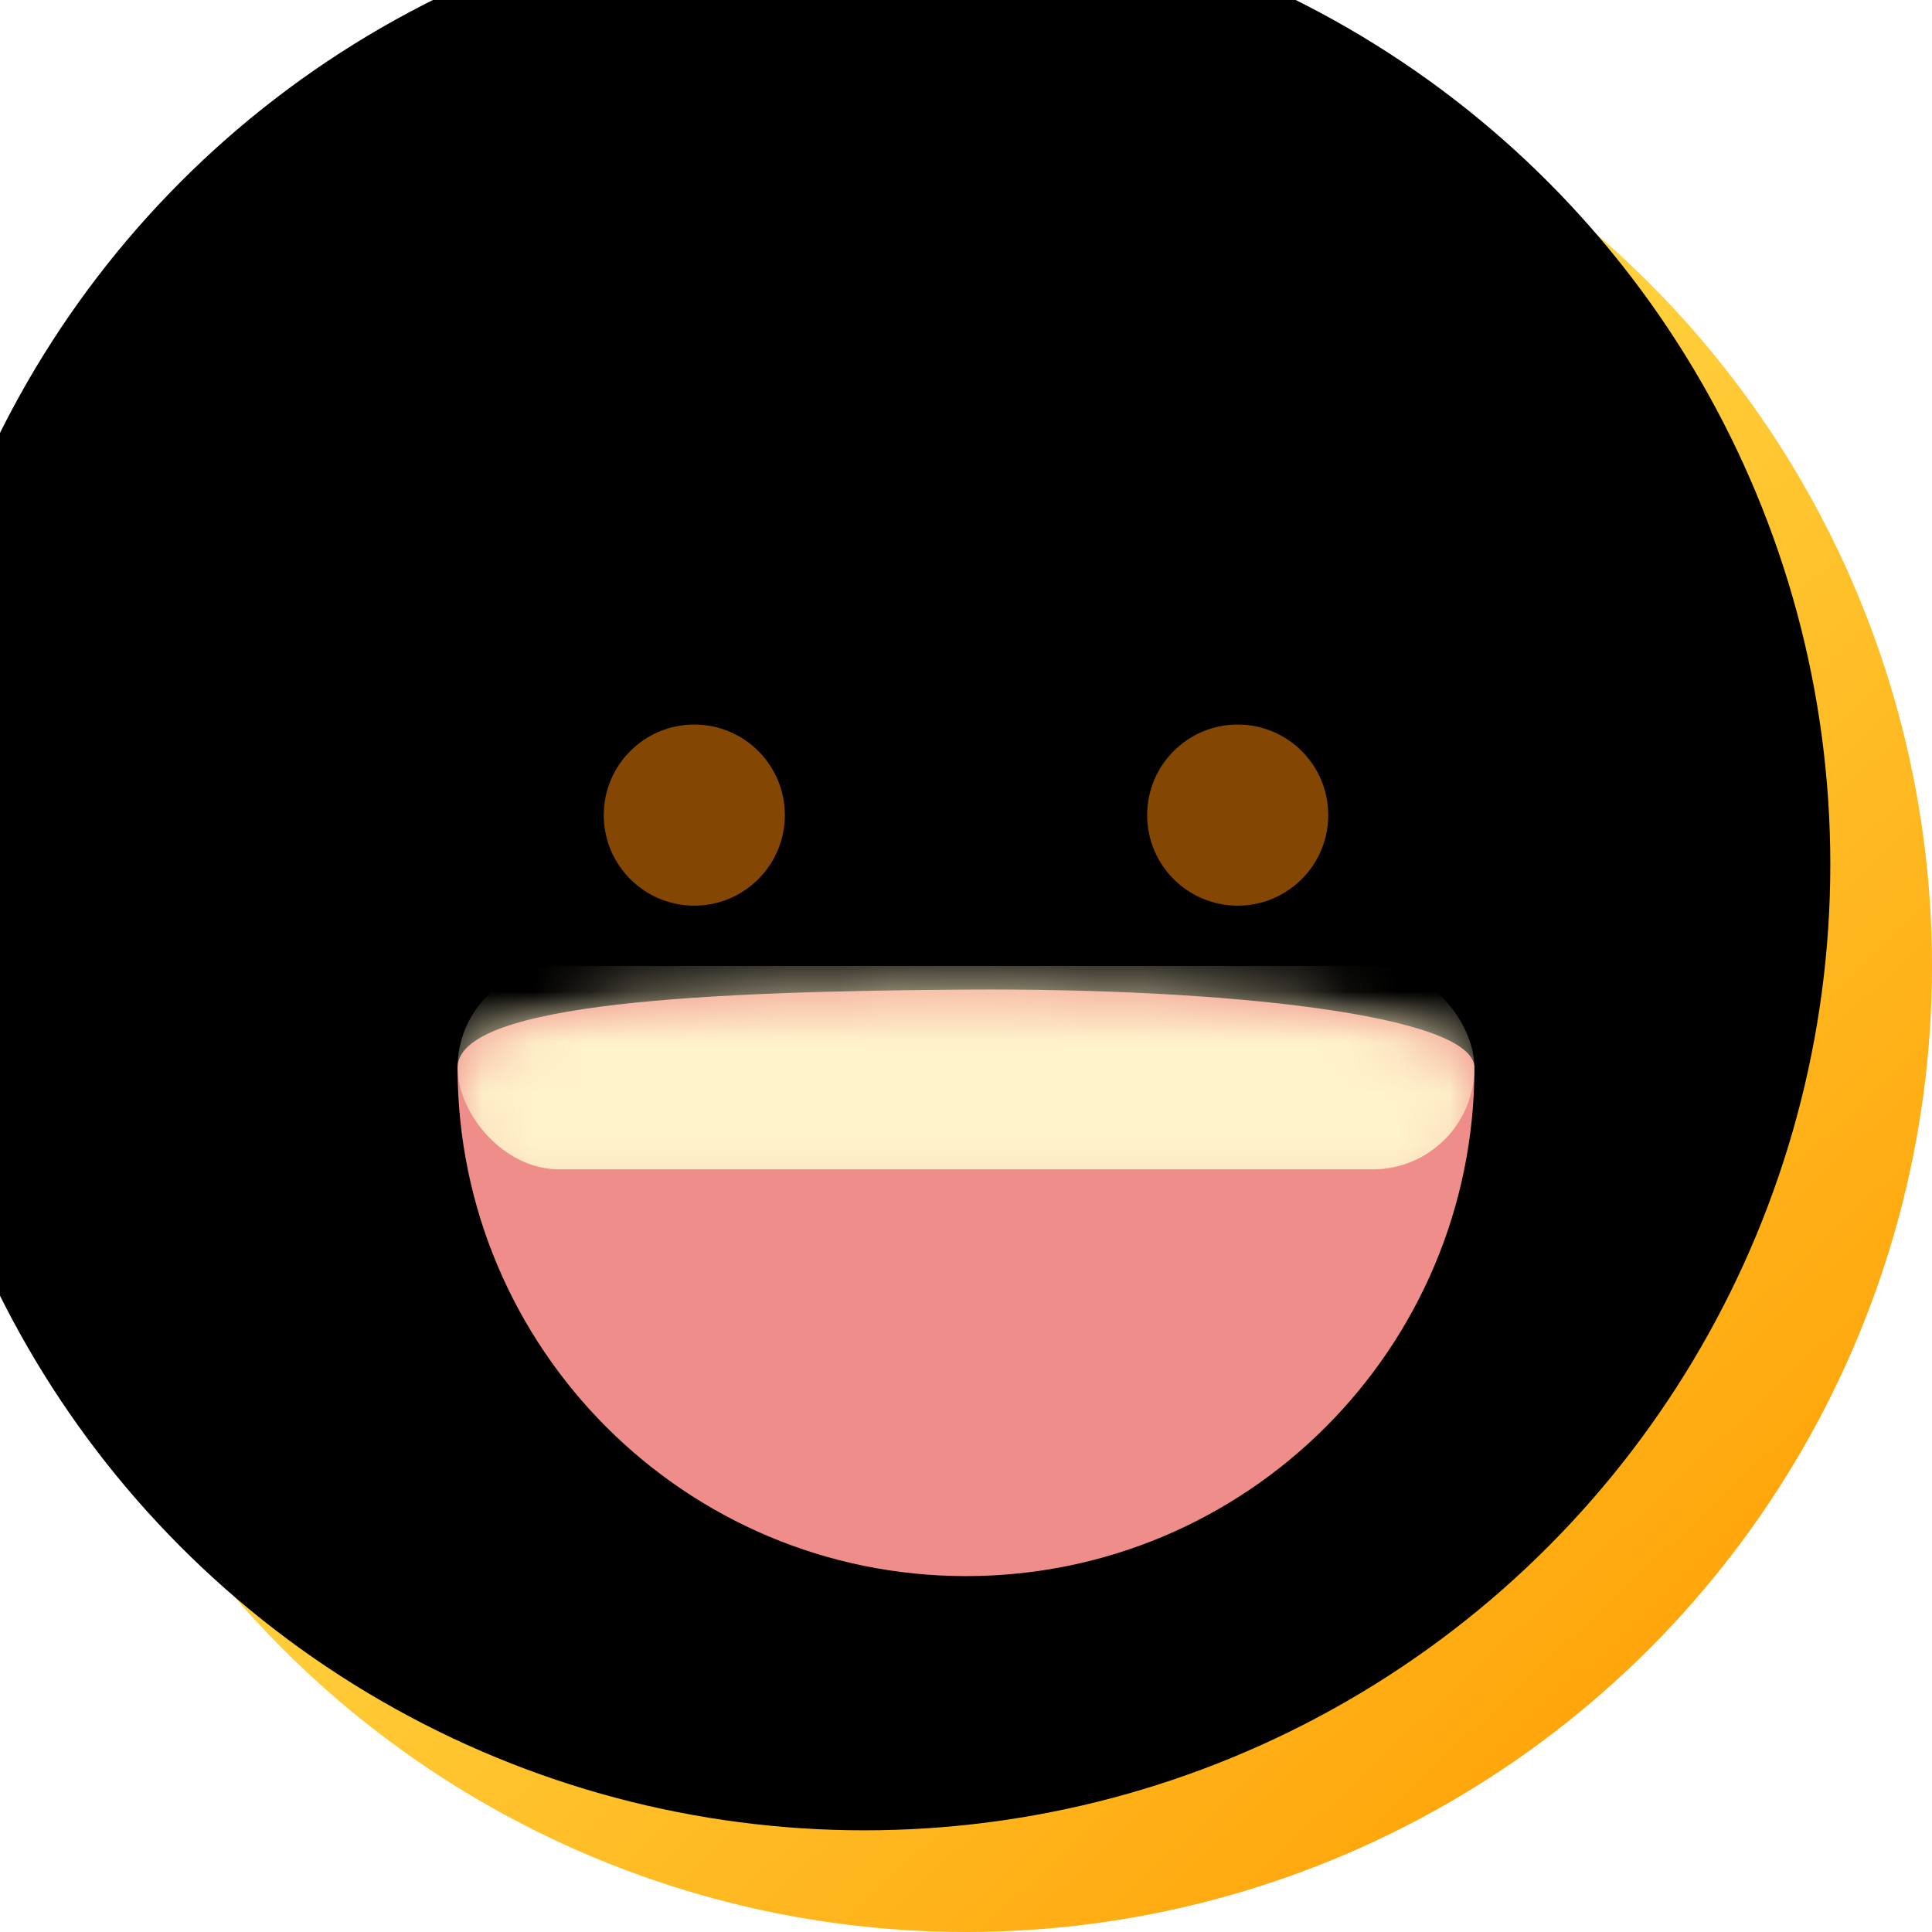 <svg width="38" height="38" xmlns="http://www.w3.org/2000/svg" xmlns:xlink="http://www.w3.org/1999/xlink"><defs><linearGradient x1="91.878%" y1="95.866%" x2="8.385%" y2="6.901%" id="a"><stop stop-color="#FF9C00" offset="0%"/><stop stop-color="#FFFE71" offset="100%"/></linearGradient><circle id="b" cx="19" cy="19" r="19"/><filter x="-2.6%" y="-2.6%" width="105.3%" height="105.3%" filterUnits="objectBoundingBox" id="c"><feOffset dx="-2" dy="-2" in="SourceAlpha" result="shadowOffsetInner1"/><feComposite in="shadowOffsetInner1" in2="SourceAlpha" operator="arithmetic" k2="-1" k3="1" result="shadowInnerInner1"/><feColorMatrix values="0 0 0 0 0.91 0 0 0 0 0.439 0 0 0 0 0 0 0 0 0.2 0" in="shadowInnerInner1"/></filter><path d="M0 2c0 5.523 4.477 10 10 10S20 7.523 20 2C20 .96 15.062.429 10 .464 5.063.498 0 .704 0 2z" id="d"/></defs><g fill="none" fill-rule="evenodd"><use fill="url(#a)" xlink:href="#b"/><use fill="#000" filter="url(#c)" xlink:href="#b"/><g transform="translate(11.875 14.2)" fill="#834703"><circle cx="1.781" cy="1.832" r="1.781"/><circle cx="12.469" cy="1.832" r="1.781"/></g><g transform="translate(9 19)"><mask id="e" fill="#fff"><use xlink:href="#d"/></mask><use fill="#EE8D89" xlink:href="#d"/><rect fill="#FFF3CB" mask="url(#e)" width="20" height="4" rx="2"/><ellipse fill="#CD4E44" mask="url(#e)" cx="10.5" cy="11.5" rx="8.5" ry="4.5"/></g></g></svg>
